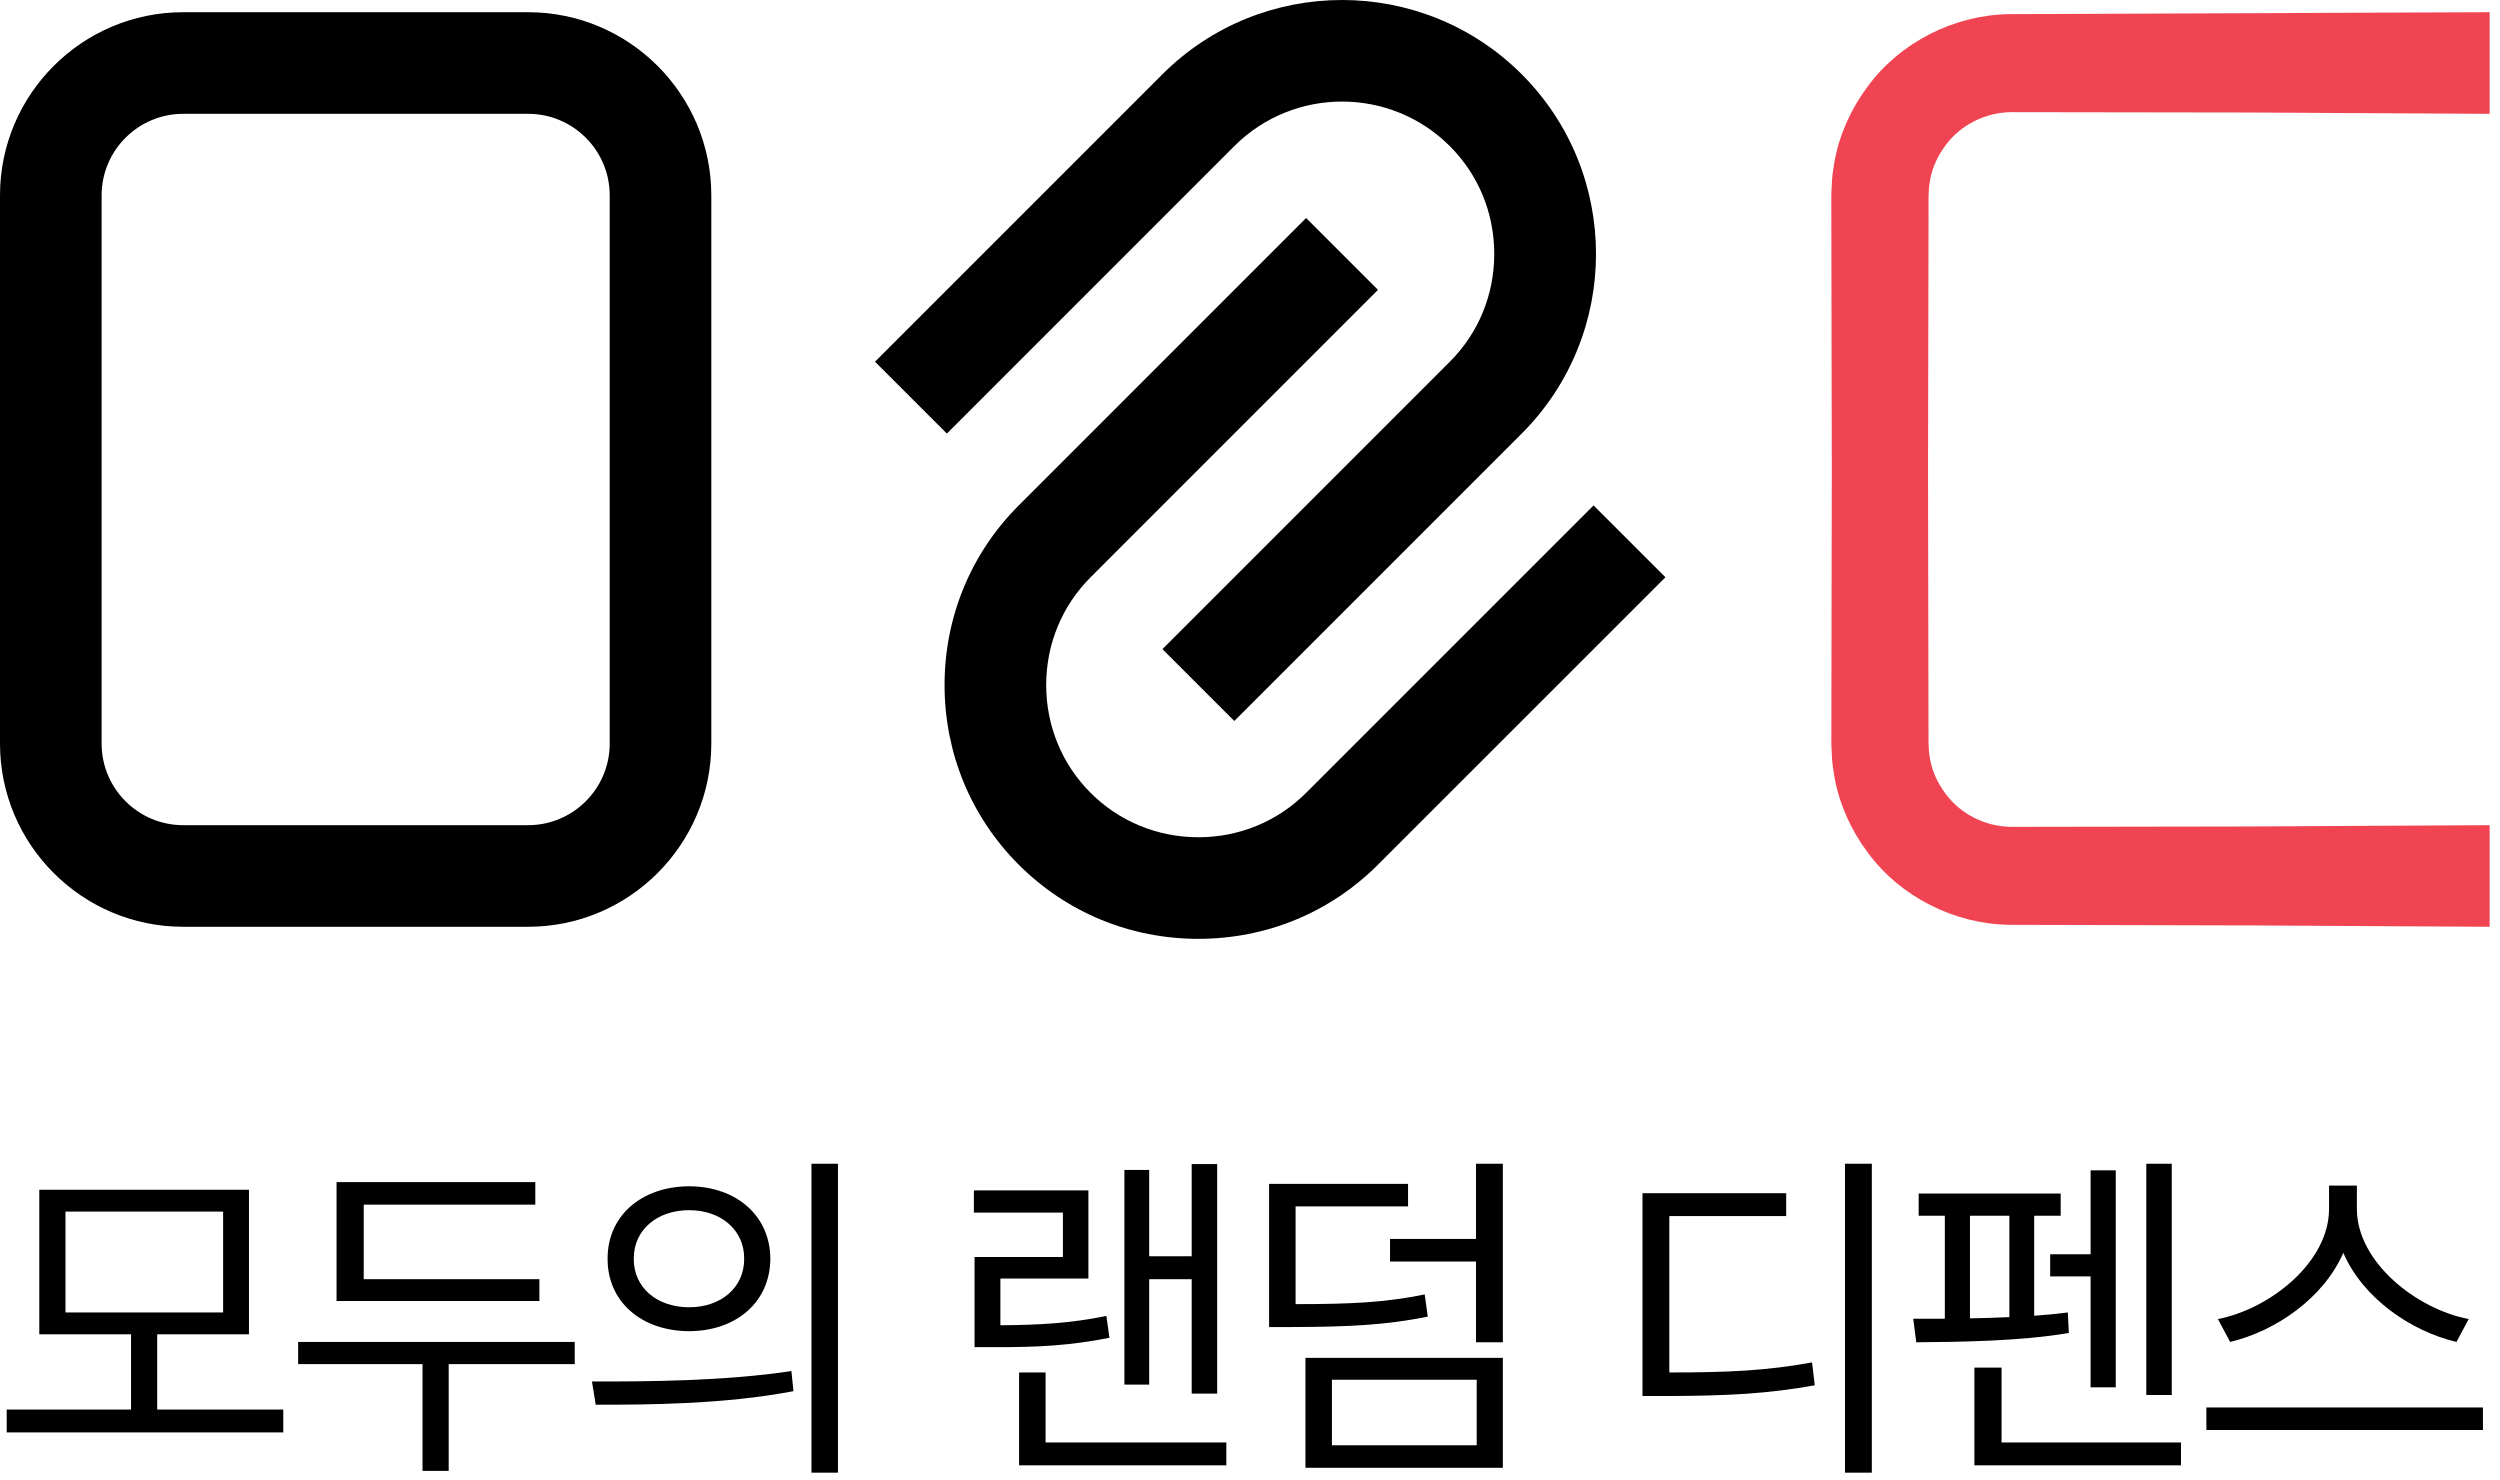 <svg width="147" height="87" viewBox="0 0 147 87" fill="none" xmlns="http://www.w3.org/2000/svg">
<path d="M13.12 71.241H3.85V77.173H13.12V71.241ZM16.656 84.226H0.394V82.881H7.706V78.457H2.311V69.957H14.639V78.457H9.244V82.881H16.656V84.226Z" fill="black"/>
<path d="M31.716 76.5H19.789V69.508H31.476V70.833H21.387V75.216H31.716V76.5ZM17.53 78.906H33.794V80.21H26.383V86.489H24.844V80.21H17.53V78.906Z" fill="black"/>
<path d="M47.714 68.429H49.272V86.591H47.714V68.429ZM40.522 76.867C42.399 76.867 43.768 75.706 43.758 74.013C43.768 72.331 42.399 71.158 40.522 71.158C38.623 71.158 37.255 72.331 37.266 74.013C37.255 75.706 38.623 76.867 40.522 76.867ZM45.296 74.013C45.287 76.542 43.308 78.265 40.522 78.273C37.715 78.265 35.716 76.542 35.727 74.013C35.716 71.495 37.715 69.763 40.522 69.753C43.308 69.763 45.287 71.495 45.296 74.013ZM46.535 80.618L46.655 81.801C42.59 82.575 38.224 82.597 35.028 82.597L34.807 81.23C38.084 81.239 42.61 81.21 46.535 80.618Z" fill="black"/>
<path d="M71.57 81.944H70.071V75.216H67.573V81.414H66.115V68.794H67.573V73.87H70.071V68.448H71.57V81.944ZM59.922 80.7H61.48V84.817H72.108V86.162H59.922V80.7ZM57.264 69.997H63.998V75.176H58.823V77.926C61.16 77.908 62.959 77.805 65.056 77.377L65.236 78.661C62.928 79.12 61.04 79.221 58.463 79.212H57.304V73.912H62.499V71.302H57.264V69.997Z" fill="black"/>
<path d="M81.734 72.851H86.789V68.429H88.368V78.926H86.789V74.177H81.734V72.851ZM86.83 81.127H78.317V84.981H86.83V81.127ZM76.761 79.843H88.368V86.306H76.761V79.843ZM82.794 70.935H76.18V76.683C79.486 76.683 81.474 76.582 83.773 76.113L83.953 77.418C81.516 77.907 79.448 78.019 75.939 78.03H74.622V69.61H82.794V70.935Z" fill="black"/>
<path d="M110.064 86.591H108.486V68.429H110.064V86.591ZM96.578 70.159H105.028V71.506H98.156V80.701C101.614 80.701 103.88 80.598 106.55 80.109L106.708 81.454C103.95 81.953 101.614 82.075 98.018 82.086H96.578V70.159Z" fill="black"/>
<path d="M127.7 82.025H126.203V68.429H127.7V82.025ZM120.55 73.749H122.927V68.815H124.406V81.577H122.927V75.053H120.55V73.749ZM116.094 80.414H117.692V84.818H128.242V86.162H116.094V80.414ZM118.151 77.447V71.486H115.834V77.519C116.594 77.509 117.372 77.479 118.151 77.447ZM114.356 77.541V71.486H112.818V70.181H121.168V71.486H119.61V77.367C120.299 77.317 120.968 77.255 121.588 77.173L121.648 78.377C118.78 78.875 115.055 78.906 112.676 78.926L112.498 77.541H114.356Z" fill="black"/>
<path d="M145.159 77.561L144.44 78.906C141.752 78.273 138.935 76.326 137.787 73.666C136.628 76.326 133.82 78.264 131.132 78.906L130.413 77.561C133.489 76.96 136.937 74.217 136.948 71.097V69.712H138.585V71.097C138.596 74.206 142.071 76.969 145.159 77.561ZM129.735 82.758H145.997V84.084H129.735V82.758Z" fill="black"/>
<path d="M72.577 42.394L68.351 38.168L85.251 21.268C86.935 19.586 87.862 17.335 87.862 14.931C87.862 12.527 86.935 10.278 85.251 8.594C81.758 5.099 76.071 5.099 72.577 8.592L55.677 25.494L51.451 21.268L68.351 4.367C74.175 -1.456 83.653 -1.456 89.477 4.367C95.301 10.192 95.301 19.67 89.477 25.494L72.577 42.394Z" fill="black"/>
<path d="M70.464 55.204C66.464 55.204 62.713 53.656 59.901 50.843C57.089 48.032 55.54 44.28 55.54 40.282C55.54 36.282 57.089 32.531 59.901 29.719L76.8 12.818L81.025 17.043L64.127 33.944C62.443 35.627 61.516 37.877 61.516 40.282C61.516 42.684 62.443 44.935 64.127 46.619C65.809 48.301 68.06 49.23 70.464 49.23C72.868 49.23 75.119 48.301 76.8 46.619L93.701 29.719L97.927 33.944L81.025 50.843C78.215 53.656 74.464 55.204 70.464 55.204Z" fill="black"/>
<path d="M10.769 6.693C8.125 6.693 5.975 8.844 5.975 11.488V43.724C5.975 46.368 8.125 48.52 10.769 48.52H31.056C33.7 48.52 35.851 46.368 35.851 43.724V11.488C35.851 8.844 33.7 6.693 31.056 6.693H10.769ZM31.056 54.494H10.769C4.831 54.494 0 49.662 0 43.724V11.488C0 5.549 4.831 0.718 10.769 0.718H31.056C36.993 0.718 41.825 5.549 41.825 11.488V43.724C41.825 49.662 36.993 54.494 31.056 54.494Z" fill="black"/>
<path d="M146.39 54.495L132.289 54.415L118.138 54.38C114.918 54.333 111.74 52.733 109.833 50.141C108.869 48.859 108.18 47.356 107.88 45.773C107.824 45.376 107.741 44.979 107.722 44.579L107.693 43.979L107.682 43.691L107.684 43.471L107.686 41.708L107.71 27.605L107.684 13.504L107.681 11.741V11.521L107.69 11.233L107.72 10.633C107.738 10.233 107.821 9.836 107.878 9.439C108.178 7.856 108.866 6.352 109.832 5.069C111.738 2.479 114.918 0.877 118.138 0.831L146.39 0.717V6.693L132.289 6.616L118.237 6.595C116.754 6.617 115.3 7.325 114.408 8.532C113.961 9.125 113.636 9.808 113.497 10.537C113.48 10.721 113.425 10.901 113.422 11.089L113.409 11.369C113.406 11.421 113.4 11.451 113.4 11.521L113.398 11.741L113.396 13.504L113.369 27.605L113.393 41.708L113.397 43.471V43.691C113.398 43.763 113.404 43.792 113.406 43.844L113.42 44.124C113.422 44.312 113.477 44.491 113.494 44.676C113.633 45.405 113.96 46.088 114.406 46.681C115.298 47.888 116.753 48.597 118.237 48.62L132.289 48.597L146.39 48.52V54.495Z" fill="#F04452"/>
</svg>
